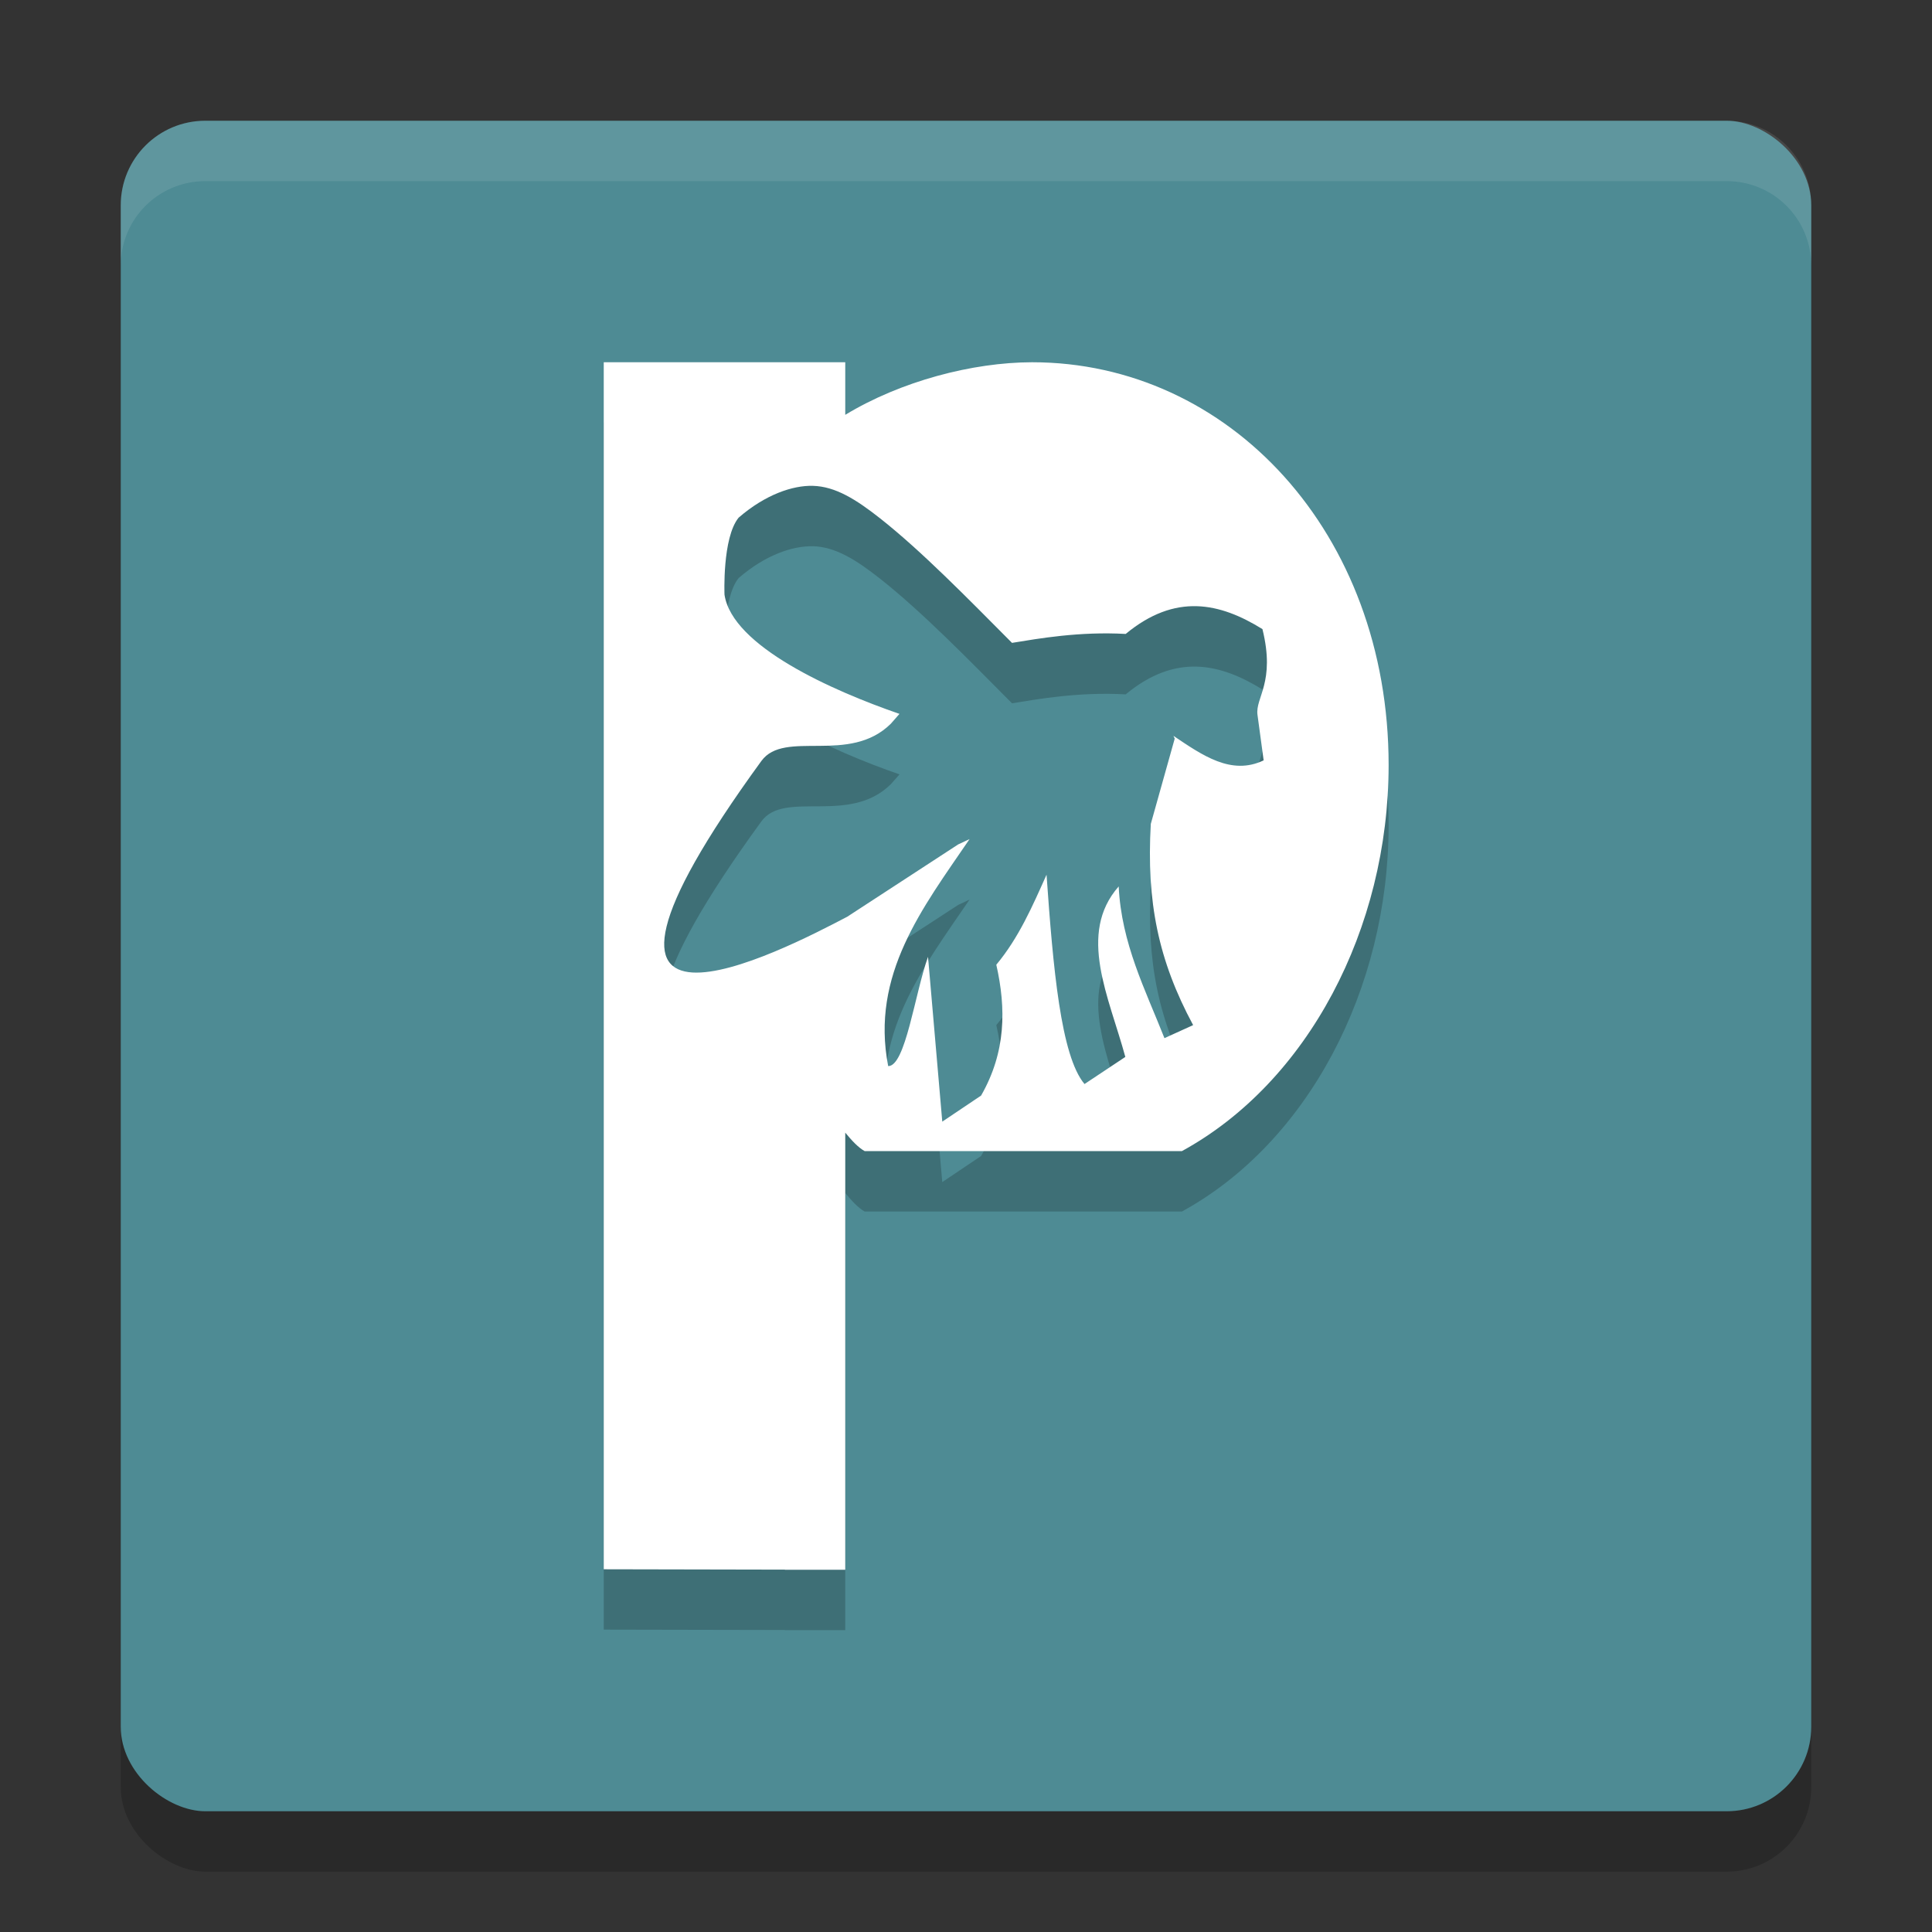 <svg xmlns="http://www.w3.org/2000/svg" width="32" height="32" version="1">
 <rect width="100%" height="100%" fill="#333333" stroke="none"/>
 <rect style="opacity:0.2" width="28" height="28" x="-31" y="-30" rx="1.4" ry="1.4" transform="matrix(0,-1,-1,0,0,0)"/>
 <rect style="fill:#4e8b94" width="28" height="28" x="-30" y="-30" rx="1.4" ry="1.4" transform="matrix(0,-1,-1,0,0,0)"/>
 <path style="opacity:0.2" d="m 10,7 v 19.992 l 3,0.006 V 27 H 13.623 14 v -7.24 c 0.105,0.127 0.214,0.247 0.322,0.307 h 5.254 C 21.661,18.926 22.997,16.386 23,13.674 23,9.823 20.355,7 17.094,7 16.105,7.002 14.921,7.313 14,7.871 V 7 H 13.611 12 Z m 3.463,2.047 c 0.375,0.01 0.716,0.225 1.115,0.539 0.684,0.54 1.436,1.31 2.184,2.063 0.443,-0.072 1.113,-0.191 1.883,-0.148 0.823,-0.681 1.559,-0.518 2.266,-0.08 0.219,0.885 -0.121,1.133 -0.082,1.42 l 0.102,0.754 c -0.537,0.256 -1.014,-0.085 -1.494,-0.406 l 0.021,0.047 -0.396,1.412 c -0.074,1.29 0.124,2.26 0.701,3.332 l -0.475,0.217 c -0.318,-0.806 -0.713,-1.571 -0.758,-2.514 -0.69,0.785 -0.16,1.833 0.109,2.824 l -0.676,0.449 c -0.393,-0.466 -0.521,-1.928 -0.629,-3.467 -0.233,0.519 -0.458,1.042 -0.832,1.49 0.163,0.723 0.162,1.445 -0.252,2.168 l -0.643,0.432 -0.236,-2.73 c -0.22,0.608 -0.373,1.815 -0.66,1.811 -0.293,-1.516 0.572,-2.622 1.348,-3.76 l -0.188,0.088 -1.838,1.197 c -1.045,0.549 -5.321,2.776 -1.422,-2.58 0.384,-0.527 1.455,0.067 2.145,-0.617 0.051,-0.057 0.095,-0.108 0.143,-0.162 C 13.792,12.443 12.128,11.705 12,10.85 c 0,0 -0.039,-0.941 0.234,-1.275 0.442,-0.384 0.898,-0.536 1.229,-0.527 z"/>
 <path style="fill:#ffffff" d="M 10 6 L 10 25.992 L 13 25.998 L 13 26 L 13.623 26 L 14 26 L 14 18.76 C 14.105 18.887 14.214 19.007 14.322 19.066 L 19.576 19.066 C 21.661 17.926 22.997 15.386 23 12.674 C 23 8.823 20.355 6 17.094 6 C 16.105 6.002 14.921 6.313 14 6.871 L 14 6 L 13.611 6 L 12 6 L 10 6 z M 13.463 8.047 C 13.838 8.057 14.179 8.272 14.578 8.586 C 15.262 9.126 16.014 9.896 16.762 10.648 C 17.205 10.576 17.875 10.457 18.645 10.5 C 19.468 9.819 20.204 9.982 20.91 10.42 C 21.129 11.305 20.789 11.552 20.828 11.84 L 20.93 12.594 C 20.393 12.85 19.915 12.509 19.436 12.188 L 19.457 12.234 L 19.061 13.646 C 18.987 14.936 19.185 15.907 19.762 16.979 L 19.287 17.195 C 18.969 16.39 18.574 15.625 18.529 14.682 C 17.839 15.467 18.37 16.514 18.639 17.506 L 17.963 17.955 C 17.57 17.489 17.442 16.027 17.334 14.488 C 17.101 15.008 16.876 15.53 16.502 15.979 C 16.665 16.701 16.664 17.424 16.25 18.146 L 15.607 18.578 L 15.371 15.848 C 15.152 16.456 14.998 17.663 14.711 17.658 C 14.417 16.142 15.283 15.036 16.059 13.898 L 15.871 13.986 L 14.033 15.184 C 12.988 15.732 8.712 17.959 12.611 12.604 C 12.995 12.077 14.066 12.67 14.756 11.986 C 14.807 11.929 14.851 11.879 14.898 11.824 C 13.792 11.443 12.128 10.705 12 9.85 C 12 9.85 11.961 8.909 12.234 8.574 C 12.677 8.19 13.132 8.038 13.463 8.047 z"/>
 <path style="fill:#ffffff;opacity:0.1" d="M 3.4 2 C 2.625 2 2 2.625 2 3.4 L 2 4.4 C 2 3.625 2.625 3 3.4 3 L 28.6 3 C 29.375 3 30 3.625 30 4.4 L 30 3.4 C 30 2.625 29.375 2 28.6 2 L 3.4 2 z"/>
</svg>
